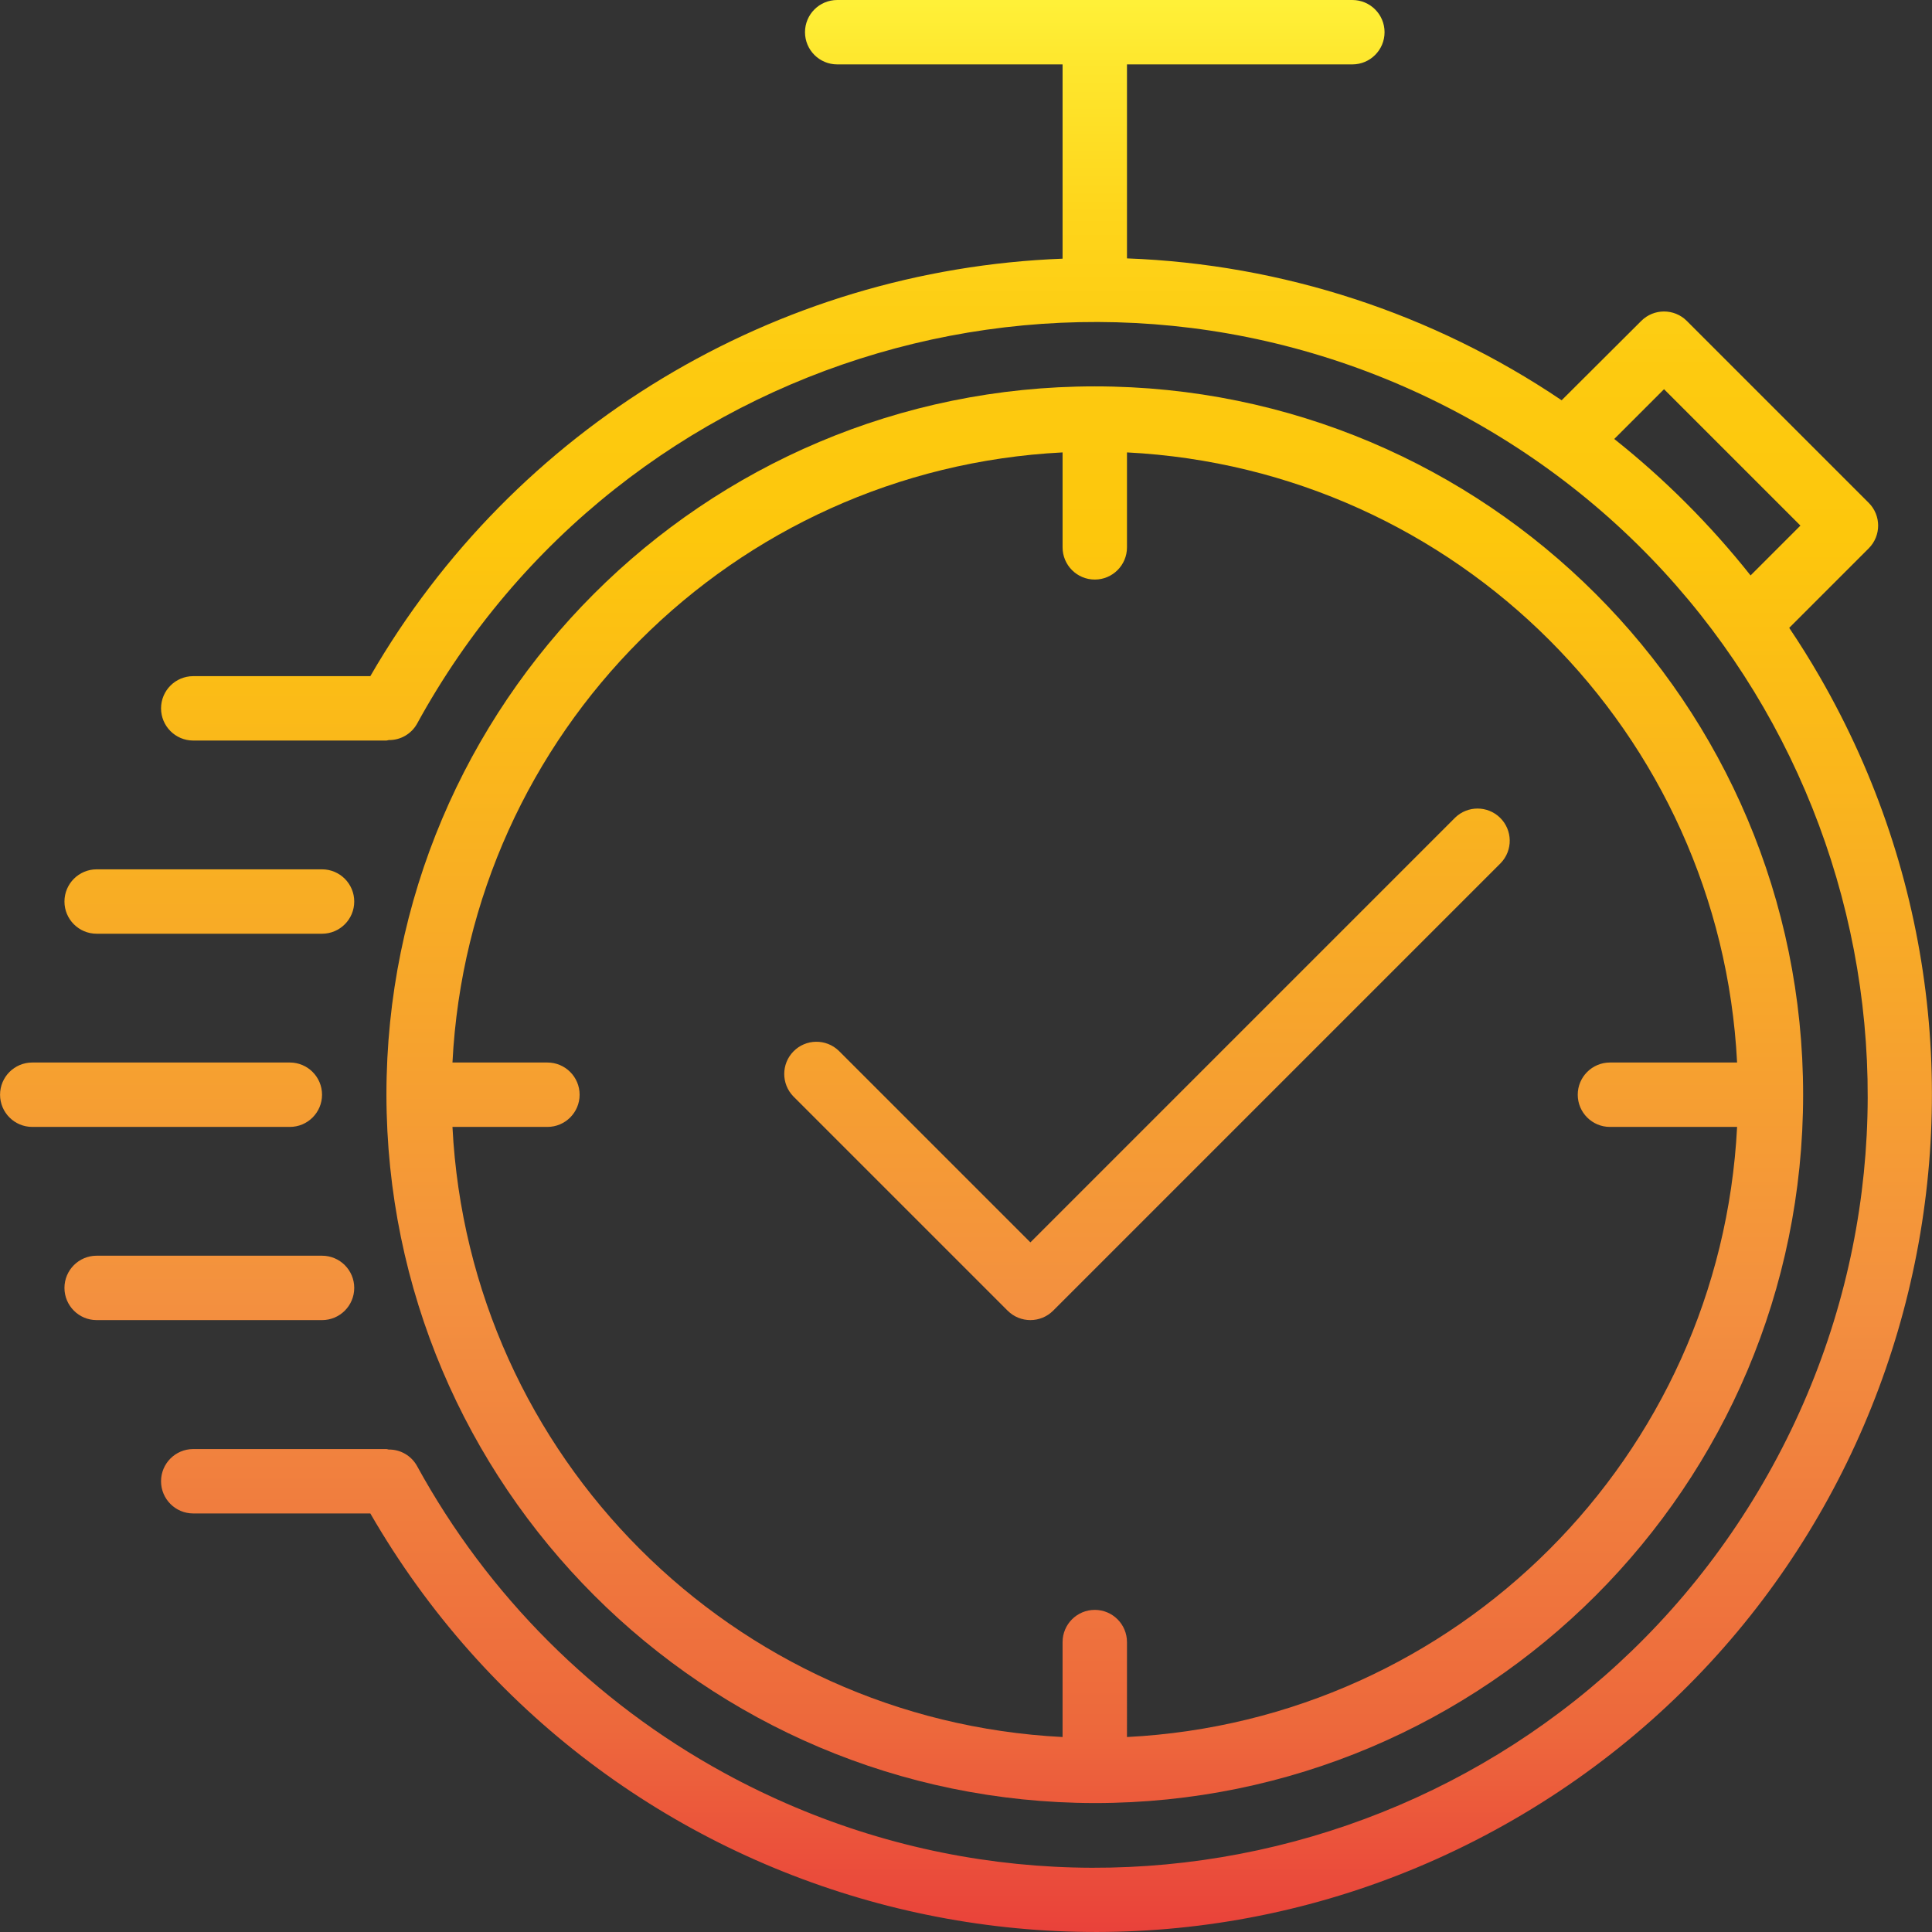 <?xml version="1.0" encoding="iso-8859-1"?>
<!-- Generator: Adobe Illustrator 19.0.0, SVG Export Plug-In . SVG Version: 6.00 Build 0)  -->
<svg version="1.1" id="Capa_1" xmlns="http://www.w3.org/2000/svg" xmlns:xlink="http://www.w3.org/1999/xlink" x="0px" y="0px"
	 viewBox="0 0 480.036 480.036" style="enable-background:new 0 0 480.036 480.036;" xml:space="preserve">
<rect x="0" y="0" width="480.036" height="480.036" fill="#333333" stroke="none"/>
<linearGradient id="SVGID_1_" gradientUnits="userSpaceOnUse" x1="-22.86" y1="618.127" x2="-22.86" y2="557.035" gradientTransform="matrix(8 0 0 -8 454.898 4941)">
	<stop  offset="0" style="stop-color:#FFF33B"/>
	<stop  offset="0.04" style="stop-color:#FEE72E"/>
	<stop  offset="0.117" style="stop-color:#FED51B"/>
	<stop  offset="0.196" style="stop-color:#FDCA10"/>
	<stop  offset="0.281" style="stop-color:#FDC70C"/>
	<stop  offset="0.669" style="stop-color:#F3903F"/>
	<stop  offset="0.888" style="stop-color:#ED683C"/>
	<stop  offset="1" style="stop-color:#E93E3A"/>
</linearGradient>
<path style="fill:url(#SVGID_1_);" d="M272.015,448c97.202,0,176-78.798,176-176s-78.798-176-176-176s-176,78.798-176,176
	C96.125,369.156,174.858,447.89,272.015,448z M264.015,112.408V136c0,4.418,3.582,8,8,8s8-3.582,8-8v-23.592
	c81.933,4.17,147.422,69.659,151.592,151.592h-31.592c-4.418,0-8,3.582-8,8s3.582,8,8,8h31.592
	c-4.17,81.932-69.659,147.422-151.592,151.592V408c0-4.418-3.582-8-8-8s-8,3.582-8,8v23.592
	c-81.933-4.17-147.422-69.659-151.592-151.592h23.592c4.418,0,8-3.582,8-8s-3.582-8-8-8h-23.592
	C116.593,182.067,182.082,116.578,264.015,112.408L264.015,112.408z"/>
<g>
	
		<linearGradient id="SVGID_2_" gradientUnits="userSpaceOnUse" x1="-24.36" y1="618.127" x2="-24.36" y2="557.035" gradientTransform="matrix(8 0 0 -8 454.898 4941)">
		<stop  offset="0" style="stop-color:#FFF33B"/>
		<stop  offset="0.04" style="stop-color:#FEE72E"/>
		<stop  offset="0.117" style="stop-color:#FED51B"/>
		<stop  offset="0.196" style="stop-color:#FDCA10"/>
		<stop  offset="0.281" style="stop-color:#FDC70C"/>
		<stop  offset="0.669" style="stop-color:#F3903F"/>
		<stop  offset="0.888" style="stop-color:#ED683C"/>
		<stop  offset="1" style="stop-color:#E93E3A"/>
	</linearGradient>
	<path style="fill:url(#SVGID_2_);" d="M444.559,156l19.752-19.752c3.123-3.124,3.123-8.188,0-11.312l-45.2-45.2
		c-3.124-3.123-8.188-3.123-11.312,0l-19.784,19.72c-32.002-21.606-69.414-33.819-108-35.256V16h56c4.418,0,8-3.582,8-8
		s-3.582-8-8-8h-128c-4.418,0-8,3.582-8,8s3.582,8,8,8h56v48.272c-71.348,2.724-136.3,41.894-172,103.728h-44c-4.418,0-8,3.582-8,8
		s3.582,8,8,8h48c0.208,0,0.384-0.104,0.592-0.12c2.882,0.037,5.557-1.495,6.984-4c50.899-93.024,167.571-127.174,260.596-76.276
		S491.36,271.176,440.462,364.2S272.89,491.374,179.866,440.476c-32.192-17.614-58.662-44.084-76.276-76.276
		c-1.413-2.515-4.083-4.063-6.968-4.04c-0.208,0-0.392-0.12-0.608-0.12h-48c-4.418,0-8,3.582-8,8s3.582,8,8,8h44
		c57.41,99.444,184.566,133.52,284.011,76.109s133.52-184.566,76.109-284.011C449.749,164.006,447.222,159.958,444.559,156
		L444.559,156z M401.071,109.088l12.384-12.384l33.888,33.888l-12.384,12.384c-9.965-12.562-21.335-23.943-33.888-33.92V109.088z"/>
	
		<linearGradient id="SVGID_3_" gradientUnits="userSpaceOnUse" x1="-51.861" y1="618.127" x2="-51.861" y2="557.035" gradientTransform="matrix(8 0 0 -8 454.898 4941)">
		<stop  offset="0" style="stop-color:#FFF33B"/>
		<stop  offset="0.04" style="stop-color:#FEE72E"/>
		<stop  offset="0.117" style="stop-color:#FED51B"/>
		<stop  offset="0.196" style="stop-color:#FDCA10"/>
		<stop  offset="0.281" style="stop-color:#FDC70C"/>
		<stop  offset="0.669" style="stop-color:#F3903F"/>
		<stop  offset="0.888" style="stop-color:#ED683C"/>
		<stop  offset="1" style="stop-color:#E93E3A"/>
	</linearGradient>
	<path style="fill:url(#SVGID_3_);" d="M80.015,272c0-4.418-3.582-8-8-8h-64c-4.418,0-8,3.582-8,8s3.582,8,8,8h64
		C76.433,280,80.015,276.418,80.015,272z"/>
	
		<linearGradient id="SVGID_4_" gradientUnits="userSpaceOnUse" x1="-50.361" y1="618.127" x2="-50.361" y2="557.035" gradientTransform="matrix(8 0 0 -8 454.898 4941)">
		<stop  offset="0" style="stop-color:#FFF33B"/>
		<stop  offset="0.04" style="stop-color:#FEE72E"/>
		<stop  offset="0.117" style="stop-color:#FED51B"/>
		<stop  offset="0.196" style="stop-color:#FDCA10"/>
		<stop  offset="0.281" style="stop-color:#FDC70C"/>
		<stop  offset="0.669" style="stop-color:#F3903F"/>
		<stop  offset="0.888" style="stop-color:#ED683C"/>
		<stop  offset="1" style="stop-color:#E93E3A"/>
	</linearGradient>
	<path style="fill:url(#SVGID_4_);" d="M24.015,232h56c4.418,0,8-3.582,8-8s-3.582-8-8-8h-56c-4.418,0-8,3.582-8,8
		S19.596,232,24.015,232z"/>
	
		<linearGradient id="SVGID_5_" gradientUnits="userSpaceOnUse" x1="-50.361" y1="618.127" x2="-50.361" y2="557.035" gradientTransform="matrix(8 0 0 -8 454.898 4941)">
		<stop  offset="0" style="stop-color:#FFF33B"/>
		<stop  offset="0.04" style="stop-color:#FEE72E"/>
		<stop  offset="0.117" style="stop-color:#FED51B"/>
		<stop  offset="0.196" style="stop-color:#FDCA10"/>
		<stop  offset="0.281" style="stop-color:#FDC70C"/>
		<stop  offset="0.669" style="stop-color:#F3903F"/>
		<stop  offset="0.888" style="stop-color:#ED683C"/>
		<stop  offset="1" style="stop-color:#E93E3A"/>
	</linearGradient>
	<path style="fill:url(#SVGID_5_);" d="M88.015,320c0-4.418-3.582-8-8-8h-56c-4.418,0-8,3.582-8,8s3.582,8,8,8h56
		C84.433,328,88.015,324.418,88.015,320z"/>
	
		<linearGradient id="SVGID_6_" gradientUnits="userSpaceOnUse" x1="-21.239" y1="618.127" x2="-21.239" y2="557.035" gradientTransform="matrix(8 0 0 -8 454.898 4941)">
		<stop  offset="0" style="stop-color:#FFF33B"/>
		<stop  offset="0.04" style="stop-color:#FEE72E"/>
		<stop  offset="0.117" style="stop-color:#FED51B"/>
		<stop  offset="0.196" style="stop-color:#FDCA10"/>
		<stop  offset="0.281" style="stop-color:#FDC70C"/>
		<stop  offset="0.669" style="stop-color:#F3903F"/>
		<stop  offset="0.888" style="stop-color:#ED683C"/>
		<stop  offset="1" style="stop-color:#E93E3A"/>
	</linearGradient>
	<path style="fill:url(#SVGID_6_);" d="M250.359,325.656c3.124,3.123,8.188,3.123,11.312,0l111.2-111.2
		c3.069-3.178,2.982-8.243-0.196-11.312c-3.1-2.994-8.015-2.994-11.116,0L256.015,308.688l-47.6-47.6
		c-3.178-3.069-8.243-2.982-11.312,0.196c-2.994,3.1-2.994,8.015,0,11.116L250.359,325.656z"/>
</g>
<g>
</g>
<g>
</g>
<g>
</g>
<g>
</g>
<g>
</g>
<g>
</g>
<g>
</g>
<g>
</g>
<g>
</g>
<g>
</g>
<g>
</g>
<g>
</g>
<g>
</g>
<g>
</g>
<g>
</g>
</svg>
